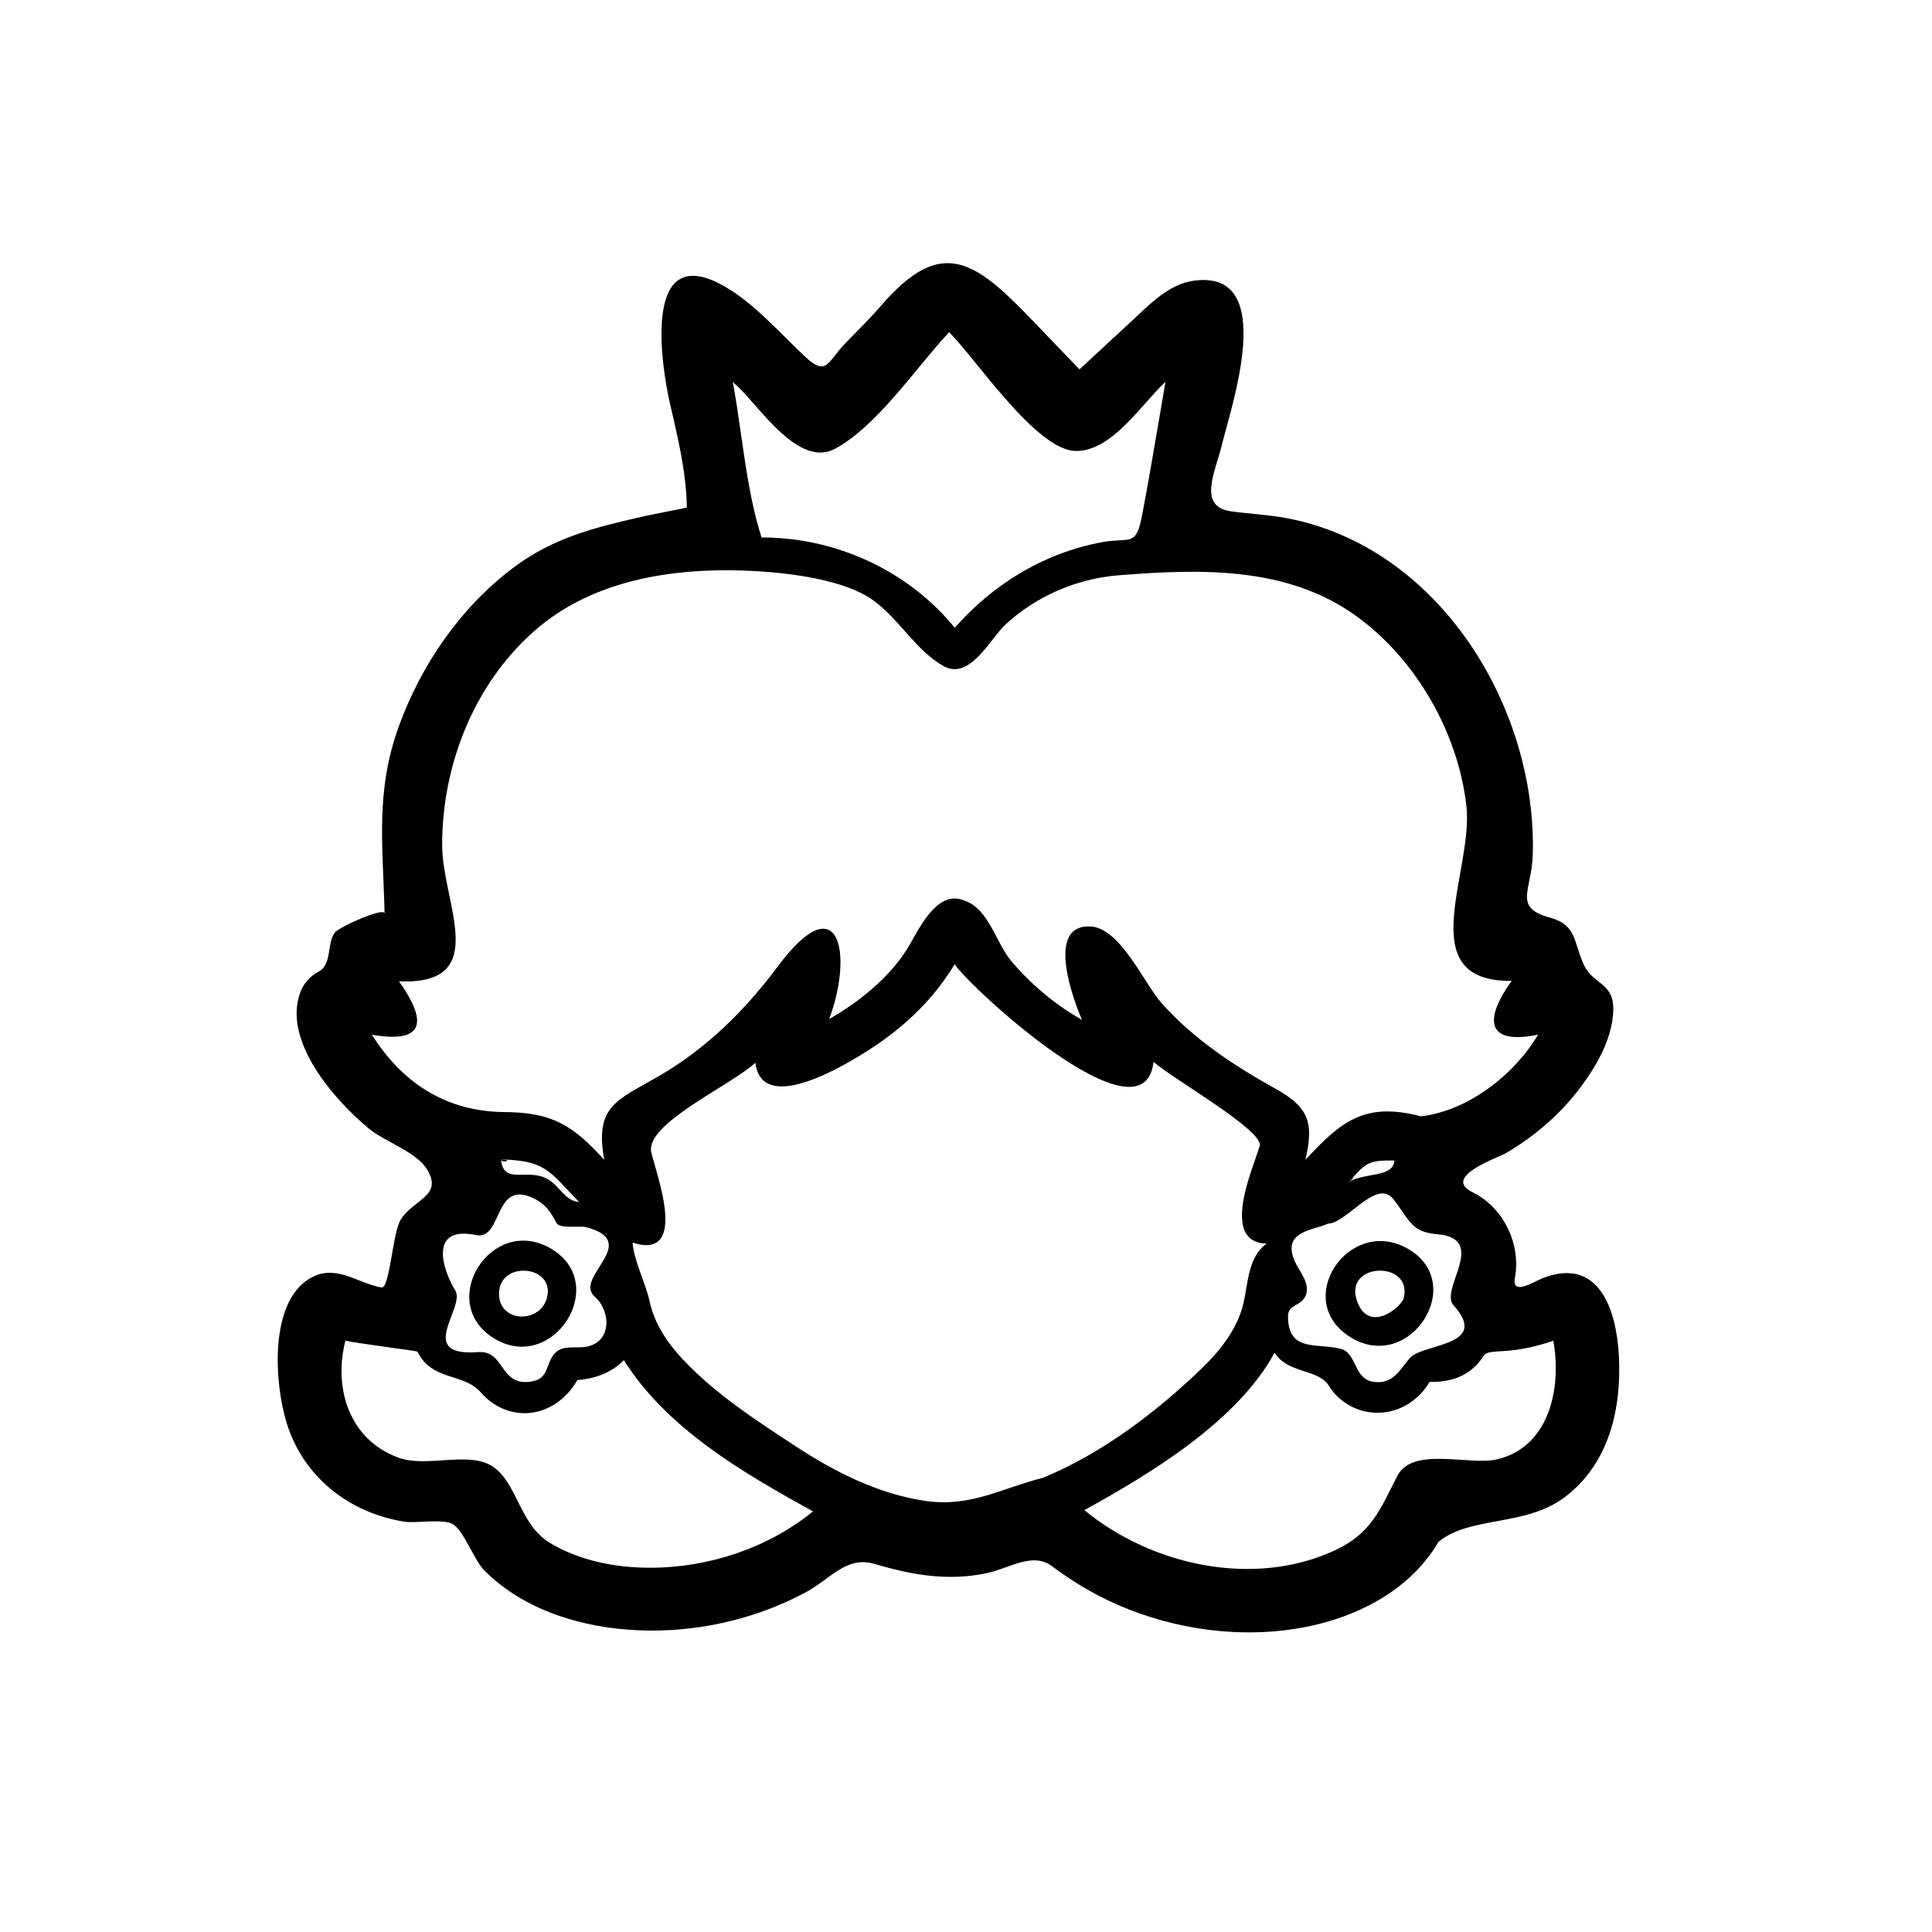 <?xml version="1.0" encoding="utf-8"?>
<!-- Generator: Adobe Illustrator 16.0.0, SVG Export Plug-In . SVG Version: 6.00 Build 0)  -->
<!DOCTYPE svg PUBLIC "-//W3C//DTD SVG 1.1//EN" "http://www.w3.org/Graphics/SVG/1.1/DTD/svg11.dtd">
<svg version="1.1" id="Layer_1" xmlns="http://www.w3.org/2000/svg" xmlns:xlink="http://www.w3.org/1999/xlink" x="0px" y="0px"
	 width="90px" height="90px" viewBox="0 0 90 90" enable-background="new 0 0 90 90" xml:space="preserve">
<g>
	<g>
		<path d="M71.876,59.539C74.24,58.622,70.4,60.11,71.876,59.539L71.876,59.539z"/>
		<path d="M27.709,60.406C27.205,59.968,27.739,60.432,27.709,60.406L27.709,60.406z"/>
		<path d="M75.414,63.158c-0.112-2.143-0.926-4.633-3.538-3.62c-0.437,0.169-1.467,0.854-1.304-0.021
			c0.289-1.559-0.535-3.271-1.967-3.973c-1.477-0.725,1.187-1.61,1.586-1.848c1.367-0.814,2.549-1.841,3.496-3.126
			c0.716-0.973,1.377-2.146,1.461-3.379c0.098-1.442-0.909-1.278-1.362-2.24c-0.493-1.046-0.308-1.858-1.584-2.206
			c-1.742-0.474-0.842-1.253-0.798-2.958c0.179-6.876-4.369-14.285-11.428-15.643c-0.861-0.166-1.758-0.205-2.627-0.325
			c-1.582-0.217-0.73-1.847-0.431-3.089c0.433-1.791,2.637-8.154-1.269-7.66c-1.265,0.16-2.187,1.211-3.076,2.021
			c-0.768,0.699-1.52,1.415-2.286,2.115c-0.732-0.756-1.458-1.518-2.187-2.277c-2.674-2.781-4.23-3.964-7.044-0.703
			c-0.531,0.616-1.115,1.187-1.682,1.769c-0.823,0.845-0.852,1.568-1.86,0.627c-1.18-1.101-2.358-2.478-3.77-3.286
			c-3.904-2.231-2.91,3.825-2.538,5.444c0.367,1.596,0.769,3.216,0.789,4.864c0,0.004-1.88,0.378-1.988,0.403
			c-2.247,0.511-4.208,0.981-6.091,2.396c-2.467,1.854-4.294,4.516-5.341,7.403c-1.105,3.05-0.729,5.597-0.66,8.71
			c-0.007-0.324-2.13,0.628-2.323,0.892c-0.375,0.515-0.113,1.478-0.754,1.818c-0.387,0.205-0.686,0.532-0.841,0.942
			c-0.866,2.279,1.606,5.052,3.171,6.354c0.753,0.626,2.236,1.09,2.736,1.929c0.732,1.229-0.619,1.356-1.234,2.319
			c-0.384,0.601-0.509,3.234-0.901,3.165c-1.13-0.201-2.134-1.125-3.324-0.428c-1.931,1.132-1.653,4.917-1.094,6.731
			c0.778,2.532,2.927,4.208,5.512,4.611c0.47,0.073,1.813-0.147,2.232,0.109c0.515,0.315,0.993,1.683,1.473,2.165
			c1.858,1.862,4.564,2.664,7.135,2.78c2.687,0.121,5.423-0.484,7.798-1.749c1.21-0.644,1.914-1.736,3.256-1.337
			c1.749,0.519,3.403,0.805,5.213,0.425c1.069-0.225,2.127-1.005,3.042-0.319c1.106,0.83,2.301,1.514,3.591,2.017
			c2.736,1.068,5.833,1.383,8.704,0.705c2.285-0.541,4.492-1.785,5.703-3.86c1.472-1.215,4.048-0.698,5.88-2.08
			C74.959,68.185,75.543,65.629,75.414,63.158z M65.674,63.265c-0.472,0.542-0.76,1.211-1.654,1.112
			c-0.971-0.107-0.797-1.337-1.551-1.539C61.356,62.542,60,63.021,60,61.311c0-0.573,0.673-0.455,0.849-1.024
			c0.171-0.552-0.352-1.094-0.547-1.561c-0.583-1.39,0.876-1.404,1.567-1.726c0.844,0,2.258-2.123,3.03-1.148
			c0.778,0.981,0.823,1.541,2.036,1.641c2.437,0.201,0.101,2.563,0.775,3.309c0.239,0.265,0.242,0.268,0.176,0.195
			c0.047,0.053,0.095,0.105,0.143,0.159c-0.072-0.08-0.144-0.16-0.216-0.24c-0.034-0.037-0.069-0.076-0.101-0.111
			C69.442,62.726,66.28,62.568,65.674,63.265z M62.833,55.067c0.793-0.903,0.896-1.021,2.126-1.007
			C64.898,54.881,63.56,54.599,62.833,55.067z M34.385,18.024c0.995,0.928,2.827,3.783,4.506,2.886
			c1.97-1.052,3.807-3.819,5.32-5.433c1.226,1.188,4.069,5.537,5.925,5.532c1.688-0.004,3.053-2.202,4.156-3.222
			c-0.238,1.386-0.469,2.774-0.713,4.159c-0.122,0.692-0.249,1.384-0.38,2.075c-0.285,1.494-0.561,0.993-1.87,1.237
			c-2.69,0.503-5.054,1.938-6.852,3.987c-1.807-2.222-4.462-3.67-7.287-4.084c-0.568-0.083-1.14-0.125-1.714-0.125
			c-0.279-0.874-0.472-1.772-0.629-2.674c-0.266-1.519-0.429-3.054-0.712-4.569C34.219,17.87,34.302,17.947,34.385,18.024z
			 M34.771,18.383C34.798,18.409,34.792,18.404,34.771,18.383L34.771,18.383z M17.46,48.412c0.142,0.216,0.286,0.43,0.428,0.646
			C17.809,48.938,17.675,48.736,17.46,48.412z M17.95,49.149c-0.01-0.015-0.019-0.029-0.029-0.043
			C17.979,49.194,18.002,49.229,17.95,49.149z M17.475,48.432c-0.051-0.077-0.103-0.153-0.152-0.23
			c2.616,0.453,2.493-0.763,1.265-2.486c4.357,0.178,2.004-3.65,2.009-6.357c0-3.722,1.484-7.501,4.31-9.98
			c2.816-2.471,6.764-2.985,10.388-2.769c1.571,0.093,4.042,0.408,5.344,1.326c1.223,0.861,2.041,2.396,3.327,3.099
			c1.208,0.662,2.165-1.273,2.852-1.92c1.406-1.322,3.331-2.16,5.263-2.313c3.729-0.296,7.818-0.456,11.07,1.875
			c2.799,2.006,4.771,5.445,5.159,8.863c0.348,3.063-2.619,8.206,2.111,8.154c-1.213,1.661-1.317,3.028,1.229,2.505
			c-1.11,1.872-3.273,3.555-5.462,3.804c-2.645-0.694-3.73,0.262-5.376,2.023c0.395-1.717,0.177-2.437-1.405-3.315
			c-1.93-1.072-3.82-2.318-5.295-3.982c-0.845-0.953-1.934-3.541-3.353-3.573c-2.082-0.047-0.722,3.493-0.36,4.35
			c-1.252-0.705-2.368-1.648-3.296-2.743c-0.708-0.835-1.042-2.453-2.201-2.819c-1.306-0.533-2.151,1.477-2.648,2.268
			c-0.846,1.348-2.257,2.48-3.626,3.258c1.136-3.067,0.466-6.297-2.398-2.447c-1.513,2.029-3.305,3.806-5.502,5.085
			c-1.979,1.151-3.044,1.394-2.58,3.923c-1.455-1.609-2.413-2.211-4.643-2.227C20.92,51.785,18.907,50.578,17.475,48.432z
			 M27.709,60.406c0.745,0.659,0.817,2.118-0.411,2.334c-0.435,0.077-1.061-0.089-1.416,0.266c-0.516,0.516-0.248,1.24-1.186,1.36
			c-1.449,0.187-1.163-1.475-2.433-1.38c-2.935,0.219-0.565-2.083-1.054-2.873c-0.622-1.006-1.226-3.031,0.96-2.58
			c1.295,0.268,0.782-2.799,2.866-1.617c0.426,0.242,0.676,0.644,0.894,1.065c0.135,0.261,1.142,0.125,1.347,0.178
			C29.963,57.85,26.678,59.51,27.709,60.406z M23.342,54.01c2.075,0.058,2.22,0.518,3.632,1.985
			c-0.696-0.073-0.863-0.734-1.479-1.078C24.566,54.398,23.44,55.226,23.342,54.01z M30.287,73.031c-1.604,0-3.295-0.323-4.68-1.164
			c-1.43-0.869-1.514-2.852-2.7-3.579c-1.121-0.688-3.03,0.089-4.336-0.382c-2.294-0.827-3.054-3.232-2.478-5.458
			c0.355,0.114,3.331,0.473,3.353,0.519c0.687,1.386,2.158,0.976,2.953,1.897c0.745,0.863,1.907,1.215,2.983,0.784
			c0.645-0.259,1.178-0.755,1.513-1.361c0.795-0.053,1.606-0.337,2.165-0.928c2.02,3.206,5.577,5.267,8.814,7.045
			C35.765,72.125,32.997,73.031,30.287,73.031z M48.563,68.849c-1.943,0.491-3.351,1.374-5.453,1.069
			c-2.178-0.315-4.218-1.347-6.039-2.541c-1.839-1.207-3.723-2.422-5.243-4.032c-0.721-0.763-1.342-1.671-1.563-2.714
			c-0.171-0.804-0.761-1.978-0.794-2.745c2.644,0.851,1.096-3.217,0.869-4.204c-0.307-1.334,3.721-3.121,4.848-4.177
			c0.241,2.09,3.077,0.666,4.044,0.141c2.134-1.158,3.969-2.615,5.24-4.729c0.725,1.103,8.813,8.535,9.264,4.548
			c0.835,0.757,5.155,3.205,4.946,3.919c-0.294,1.007-1.886,4.5,0.328,4.548c-0.878,0.609-0.871,1.882-1.094,2.813
			c-0.277,1.157-1.069,2.164-1.908,2.976C53.891,65.768,51.305,67.734,48.563,68.849z M69.765,67.977
			c-1.3,0.32-3.952-0.622-4.672,0.777c-0.783,1.521-1.187,2.659-2.878,3.453c-3.783,1.774-8.557,0.728-11.701-1.859
			c3.084-1.699,7.131-4.143,8.861-7.335c0.636,1.002,2.021,0.729,2.533,1.549c0.685,1.096,2.056,1.538,3.255,1.06
			c0.602-0.24,1.113-0.686,1.432-1.25c0.672,0.021,1.359-0.112,1.902-0.535c0.919-0.715,0.239-0.834,1.515-0.898
			c0.802-0.041,1.59-0.221,2.347-0.482C72.746,64.6,72.217,67.375,69.765,67.977z"/>
		<path d="M48.563,68.849C48.636,68.819,47.533,69.109,48.563,68.849L48.563,68.849z"/>
		<path d="M67.712,60.804C67.712,60.804,67.712,60.804,67.712,60.804c0.033,0.037,0.067,0.074,0.101,0.111
			c0.028,0.031,0.053,0.059,0.073,0.081c-0.059-0.065-0.117-0.13-0.176-0.195C67.577,60.653,67.627,60.71,67.712,60.804z"/>
		<path d="M23.342,54.01C23.358,54.214,23.974,54.027,23.342,54.01L23.342,54.01z"/>
		<path d="M62.833,55.067C63.115,54.885,63.114,54.748,62.833,55.067L62.833,55.067z"/>
	</g>
	<path d="M25.583,58.118c-2.726-1.488-5.236,2.532-2.616,4.199C25.758,64.092,28.524,59.723,25.583,58.118
		C25.041,57.822,27.966,59.418,25.583,58.118z M25.491,60.41c-0.296,1.292-2.313,1.22-2.243-0.208
		C23.322,58.71,25.827,58.95,25.491,60.41C25.217,61.605,25.545,60.176,25.491,60.41z"/>
	<path d="M65.445,58.098c0.138,0.07,0.275,0.14,0.413,0.209c-0.298-0.151-0.597-0.303-0.895-0.454
		c0.16,0.081,0.319,0.162,0.479,0.243c-2.65-1.342-5.195,2.431-2.614,4.144C65.653,64.116,68.515,59.659,65.445,58.098
		C65.83,58.293,66.988,58.883,65.445,58.098z M65.389,60.47c-0.109,0.423-1.581,1.643-2.148,0.208
		C62.492,58.78,65.839,58.688,65.389,60.47C65.314,60.761,65.403,60.414,65.389,60.47z"/>
</g>
</svg>
